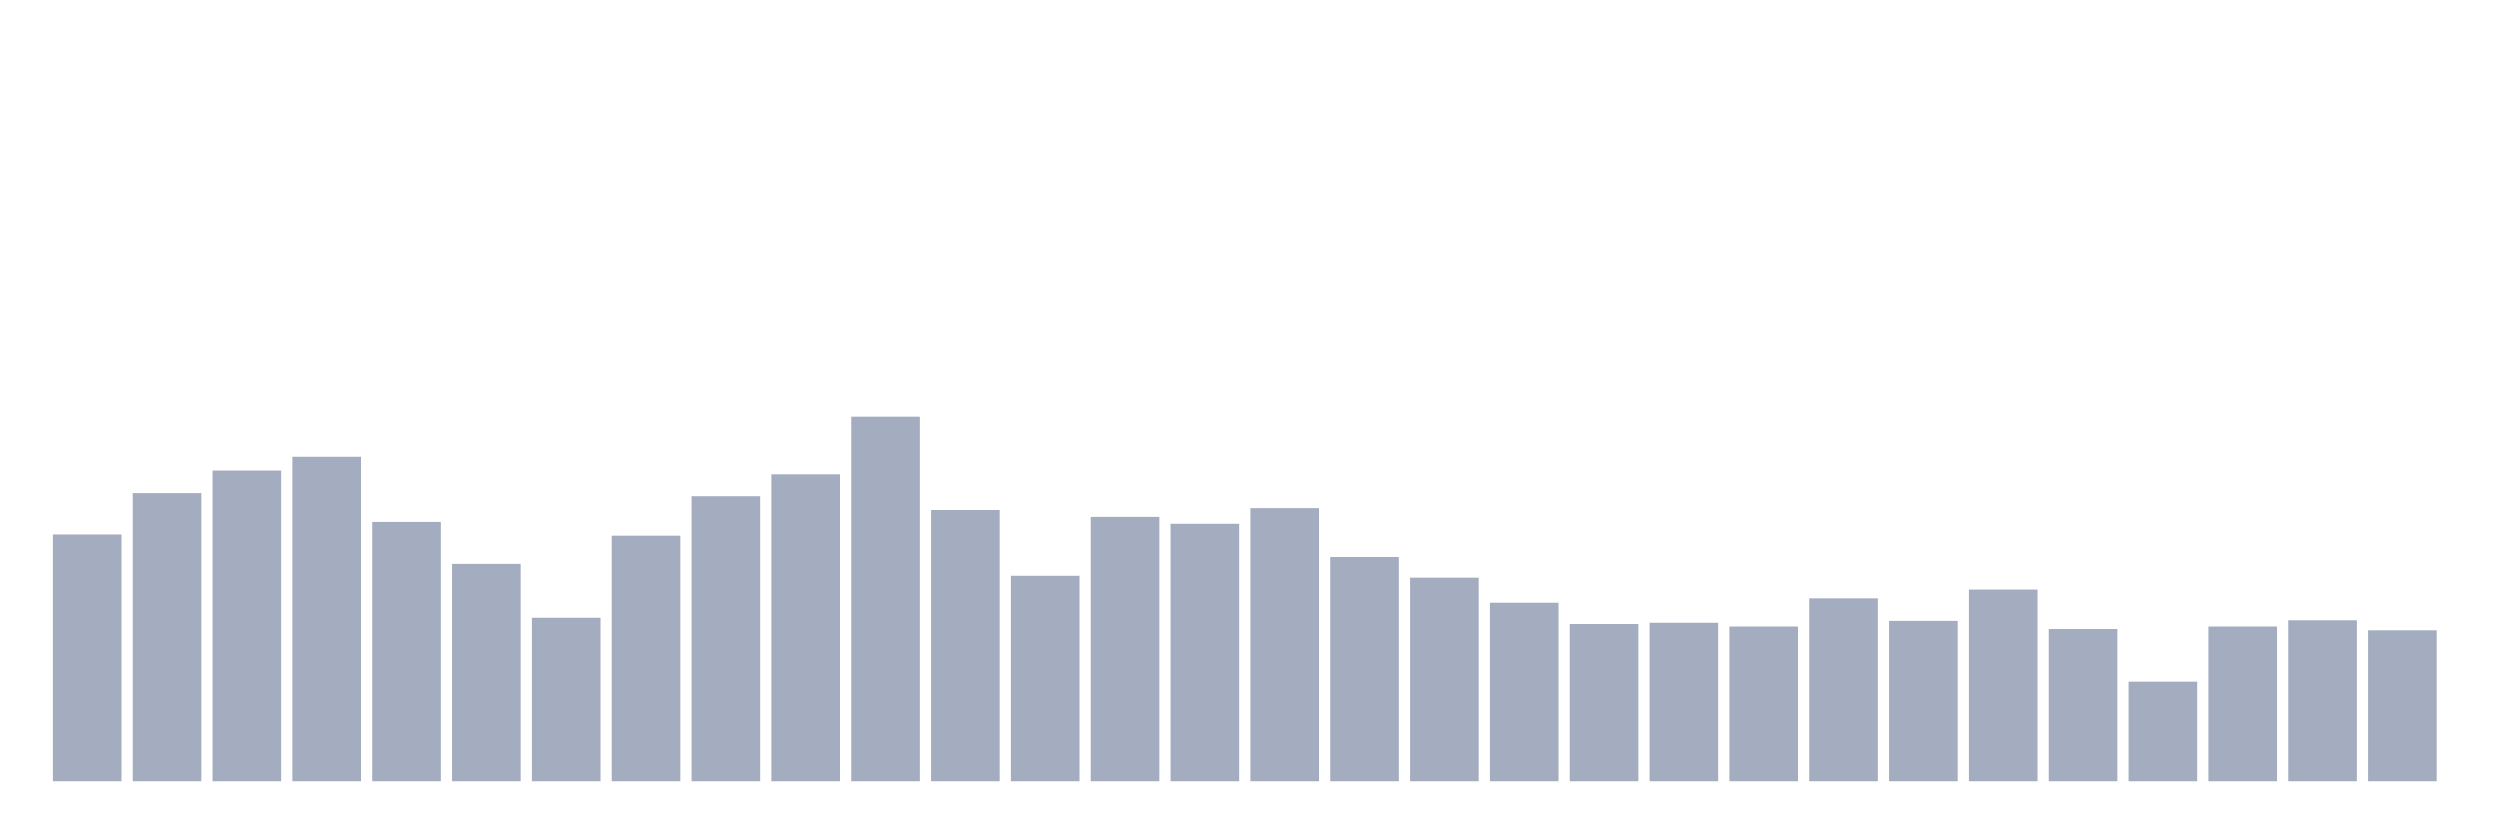 <svg xmlns="http://www.w3.org/2000/svg" viewBox="0 0 480 160"><g transform="translate(10,10)"><rect class="bar" x="0.153" width="13.175" y="92.612" height="47.388" fill="rgb(164,173,192)"></rect><rect class="bar" x="15.482" width="13.175" y="84.674" height="55.326" fill="rgb(164,173,192)"></rect><rect class="bar" x="30.81" width="13.175" y="80.344" height="59.656" fill="rgb(164,173,192)"></rect><rect class="bar" x="46.138" width="13.175" y="77.698" height="62.302" fill="rgb(164,173,192)"></rect><rect class="bar" x="61.466" width="13.175" y="90.206" height="49.794" fill="rgb(164,173,192)"></rect><rect class="bar" x="76.794" width="13.175" y="98.265" height="41.735" fill="rgb(164,173,192)"></rect><rect class="bar" x="92.123" width="13.175" y="108.608" height="31.392" fill="rgb(164,173,192)"></rect><rect class="bar" x="107.451" width="13.175" y="92.852" height="47.148" fill="rgb(164,173,192)"></rect><rect class="bar" x="122.779" width="13.175" y="85.275" height="54.725" fill="rgb(164,173,192)"></rect><rect class="bar" x="138.107" width="13.175" y="81.065" height="58.935" fill="rgb(164,173,192)"></rect><rect class="bar" x="153.436" width="13.175" y="70" height="70" fill="rgb(164,173,192)"></rect><rect class="bar" x="168.764" width="13.175" y="87.921" height="52.079" fill="rgb(164,173,192)"></rect><rect class="bar" x="184.092" width="13.175" y="100.55" height="39.45" fill="rgb(164,173,192)"></rect><rect class="bar" x="199.42" width="13.175" y="89.244" height="50.756" fill="rgb(164,173,192)"></rect><rect class="bar" x="214.748" width="13.175" y="90.567" height="49.433" fill="rgb(164,173,192)"></rect><rect class="bar" x="230.077" width="13.175" y="87.56" height="52.44" fill="rgb(164,173,192)"></rect><rect class="bar" x="245.405" width="13.175" y="96.942" height="43.058" fill="rgb(164,173,192)"></rect><rect class="bar" x="260.733" width="13.175" y="100.911" height="39.089" fill="rgb(164,173,192)"></rect><rect class="bar" x="276.061" width="13.175" y="105.722" height="34.278" fill="rgb(164,173,192)"></rect><rect class="bar" x="291.39" width="13.175" y="109.811" height="30.189" fill="rgb(164,173,192)"></rect><rect class="bar" x="306.718" width="13.175" y="109.57" height="30.43" fill="rgb(164,173,192)"></rect><rect class="bar" x="322.046" width="13.175" y="110.292" height="29.708" fill="rgb(164,173,192)"></rect><rect class="bar" x="337.374" width="13.175" y="104.88" height="35.12" fill="rgb(164,173,192)"></rect><rect class="bar" x="352.702" width="13.175" y="109.21" height="30.79" fill="rgb(164,173,192)"></rect><rect class="bar" x="368.031" width="13.175" y="103.196" height="36.804" fill="rgb(164,173,192)"></rect><rect class="bar" x="383.359" width="13.175" y="110.773" height="29.227" fill="rgb(164,173,192)"></rect><rect class="bar" x="398.687" width="13.175" y="120.876" height="19.124" fill="rgb(164,173,192)"></rect><rect class="bar" x="414.015" width="13.175" y="110.292" height="29.708" fill="rgb(164,173,192)"></rect><rect class="bar" x="429.344" width="13.175" y="109.089" height="30.911" fill="rgb(164,173,192)"></rect><rect class="bar" x="444.672" width="13.175" y="111.014" height="28.986" fill="rgb(164,173,192)"></rect></g></svg>